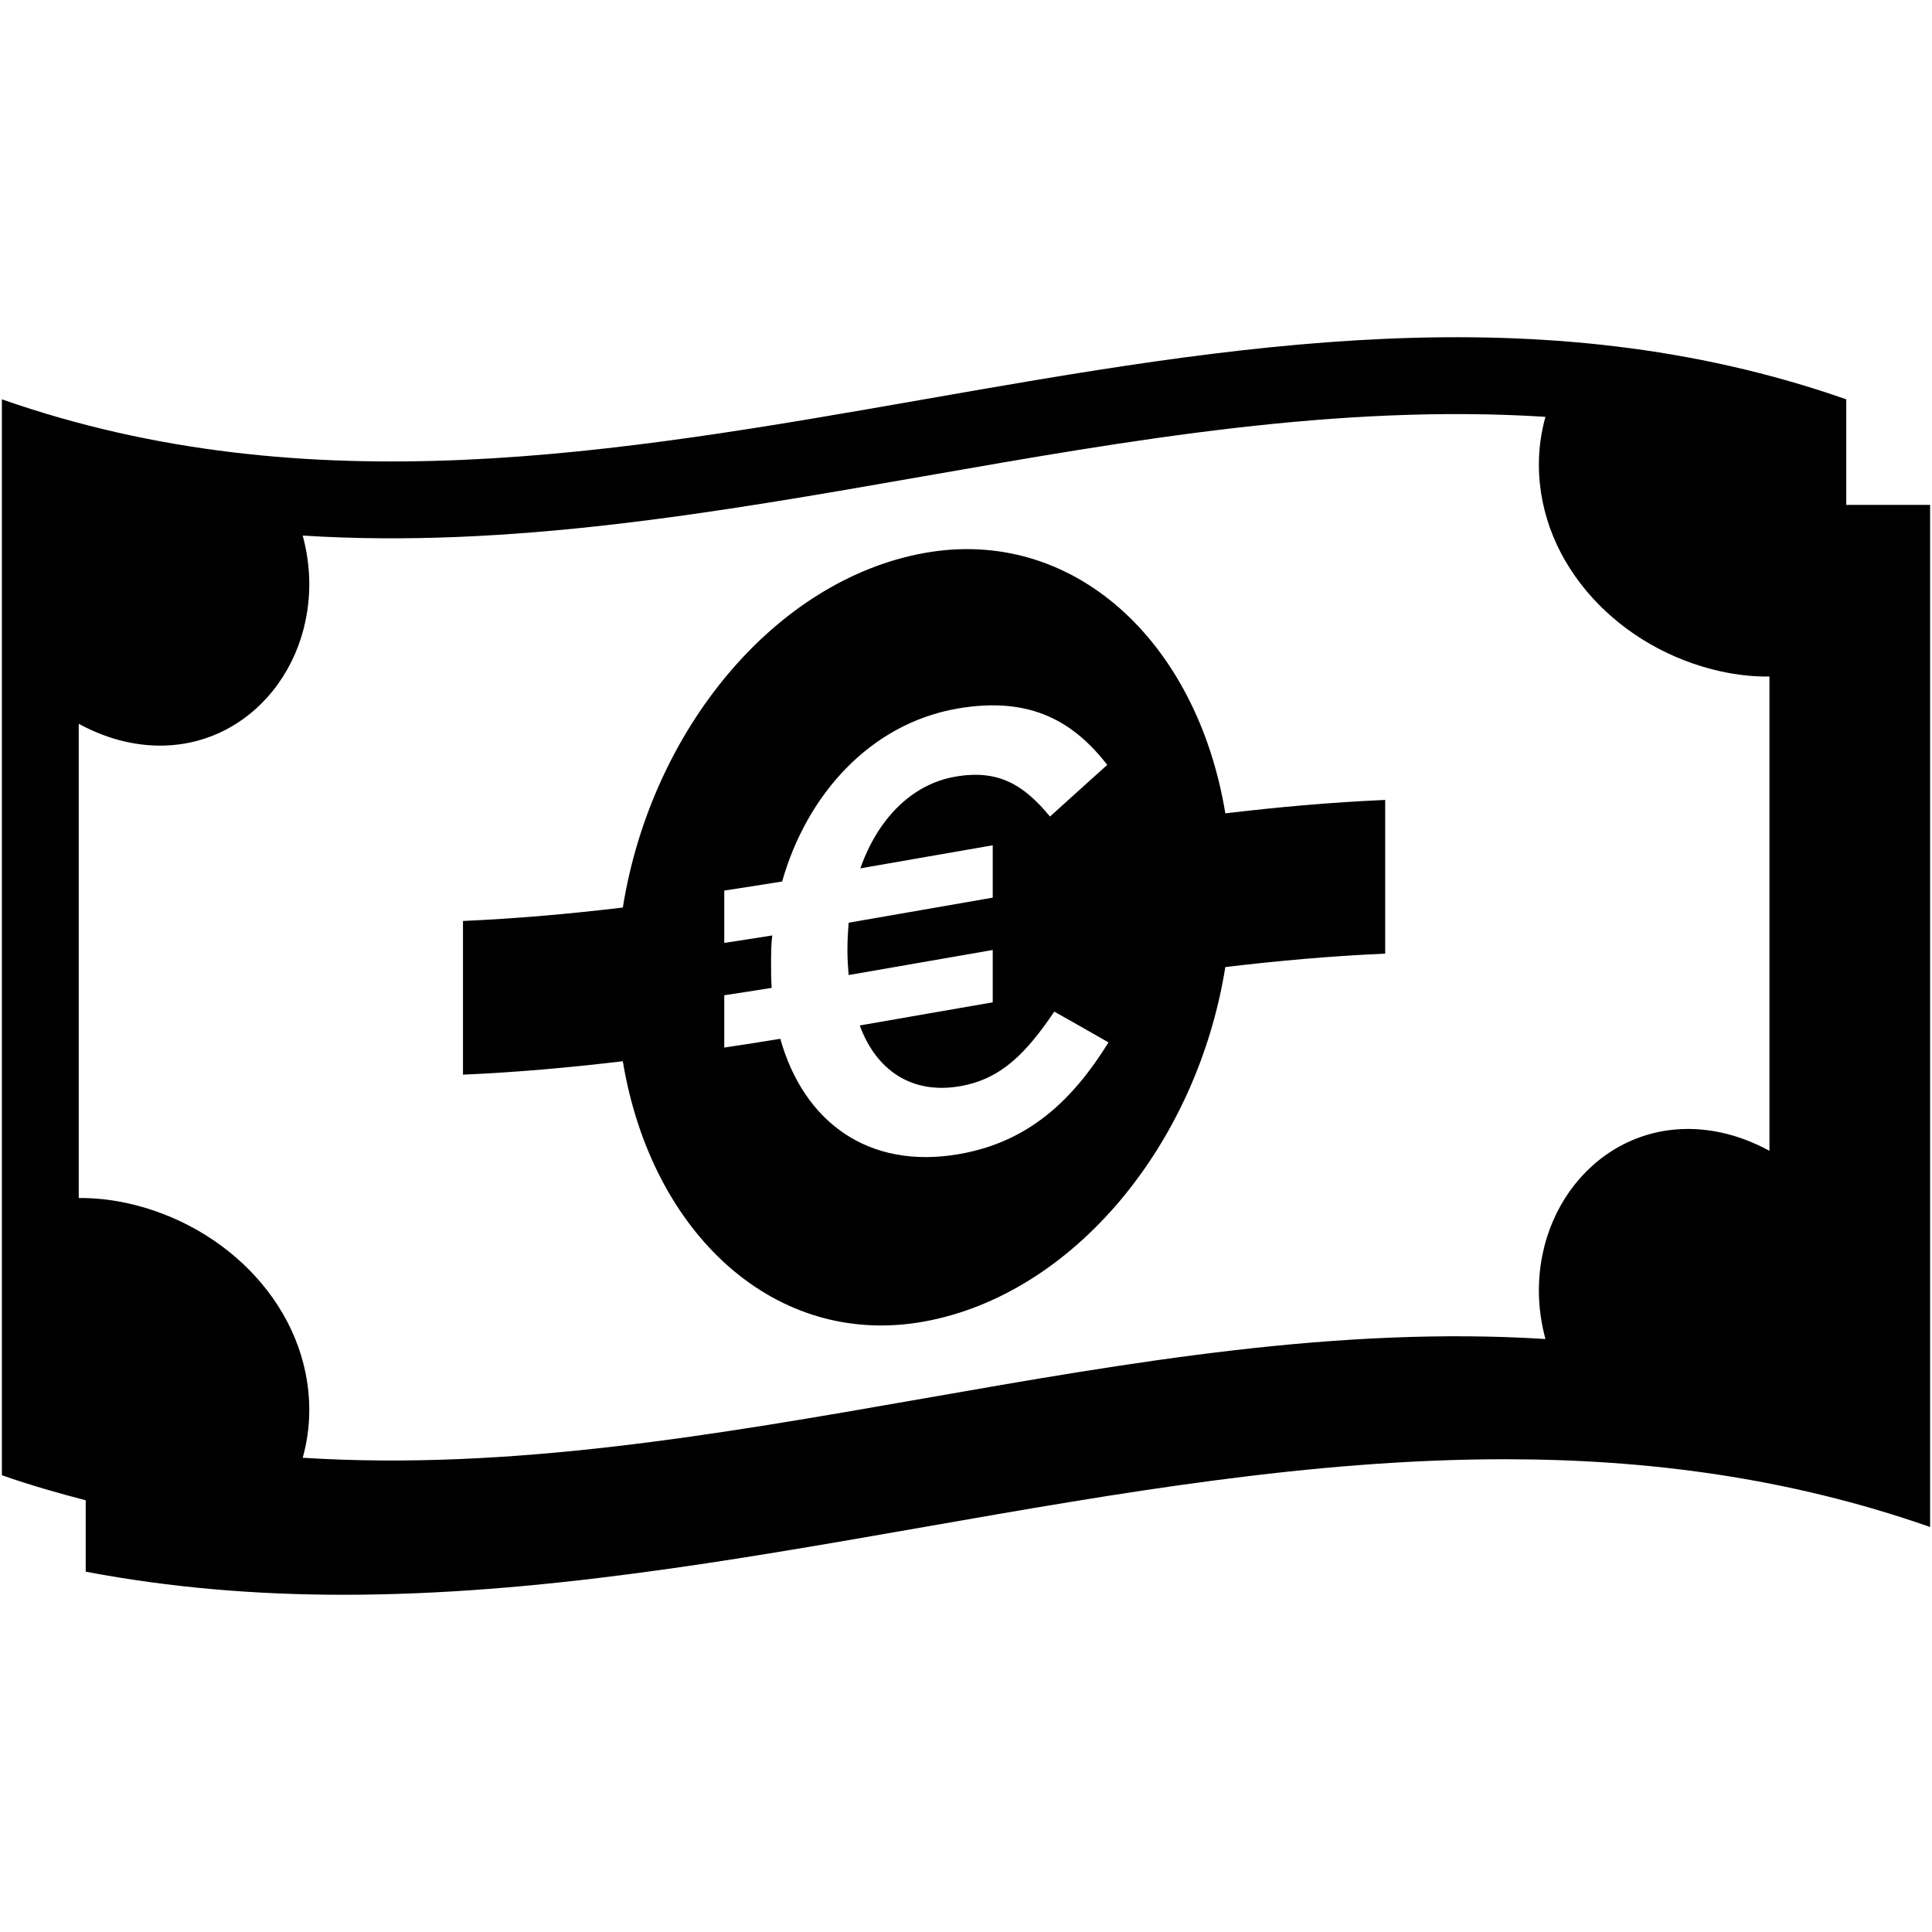 <?xml version="1.0" encoding="iso-8859-1"?>
<!DOCTYPE svg PUBLIC "-//W3C//DTD SVG 1.1//EN" "http://www.w3.org/Graphics/SVG/1.1/DTD/svg11.dtd">
<svg  version="1.1" xmlns="http://www.w3.org/2000/svg" xmlns:xlink="http://www.w3.org/1999/xlink" x="0px" y="0px" width="512px"
	 height="512px" viewBox="0 0 512 512" enable-background="new 0 0 512 512" xml:space="preserve"><g id="e6c6b53d3c8160b22dad35a0f70b8b56"><path display="inline" d="M244.891,350.225c39.41-7.151,72.281-46.744,79.835-93.947c14.12-1.679,28.24-2.938,42.36-3.558
		c0-13.574,0-27.156,0-40.729c-14.12,0.616-28.24,1.875-42.36,3.559c-7.551-45.758-40.421-76.136-79.835-68.985
		c-39.41,7.149-72.285,46.741-79.835,93.945c-14.12,1.679-28.24,2.938-42.36,3.558c0,13.574,0,27.156,0,40.729
		c14.12-0.616,28.24-1.875,42.36-3.559C172.606,326.996,205.481,357.371,244.891,350.225z M191.938,263.75
		c4.192-0.625,8.379-1.284,12.566-1.957c-0.16-2.096-0.16-4.058-0.16-6.171c0-0.108,0-0.221,0-0.325
		c-0.004-2.447,0-5.06,0.325-7.398c-4.244,0.682-8.488,1.345-12.731,1.983c0-4.626,0-9.252,0-13.877
		c5.112-0.764,10.223-1.571,15.335-2.4c6.548-23.068,23.337-41.762,46.353-45.81c19.905-3.48,31.169,3.836,39.818,14.905
		c-5.06,4.535-10.119,9.1-15.18,13.691c-7.017-8.471-13.708-12.554-25.129-10.562c-11.59,2.022-20.564,11.265-25.133,24.292
		c11.695-2.022,23.389-4.096,35.083-6.11c0,4.626,0,9.251,0,13.873c-12.727,2.191-25.459,4.46-38.186,6.643
		c-0.165,2.148-0.321,4.622-0.321,7.069c0,0.108,0,0.221,0,0.325c0,2.287,0.152,4.383,0.321,6.475
		c12.727-2.183,25.459-4.452,38.186-6.64c0,4.621,0,9.243,0,13.869c-11.747,2.021-23.498,4.104-35.244,6.136
		c4.405,11.968,13.873,18.315,26.596,16.09c10.93-1.905,17.461-8.73,24.968-19.757c4.791,2.694,9.572,5.406,14.363,8.149
		c-9.304,14.983-20.881,26.335-39.497,29.585c-24.148,4.248-41.285-8.5-47.481-30.535c-4.951,0.807-9.898,1.583-14.854,2.325
		C191.938,272.997,191.938,268.376,191.938,263.75z M489.282,133.804c0-9.325,0-18.648,0-27.974
		c-162.929-57.023-325.854,57.025-488.782,0c0,95.042,0,190.083,0,285.123c7.405,2.591,14.813,4.717,22.217,6.635v18.924
		c22.747,4.313,45.494,6.118,68.249,6.118c102.617,0,205.242-35.921,307.854-35.916c37.557,0.004,75.123,4.813,112.68,17.956
		c0-90.289,0-180.577,0-270.866H489.282z M20.864,191.817c4.058,2.196,8.314,3.857,12.732,4.812
		c26.713,5.806,48.366-15.266,48.366-41.863c0-4.416-0.625-8.705-1.74-12.834c109.781,6.954,219.557-38.422,329.338-31.469
		c-1.111,3.983-1.74,8.212-1.74,12.623c0,26.824,21.653,49.067,48.366,54.873c4.417,0.957,8.674,1.374,12.731,1.33
		c0,41.896,0,83.788,0,125.681c-4.062-2.196-8.314-3.854-12.731-4.813c-26.709-5.807-48.366,15.266-48.366,41.865
		c0,4.409,0.62,8.705,1.74,12.832c-109.781-6.956-219.558,38.425-329.338,31.469c1.115-3.983,1.736-8.21,1.74-12.623
		c0-26.826-21.658-49.069-48.366-54.875c-4.413-0.955-8.674-1.372-12.732-1.333C20.864,275.601,20.864,233.708,20.864,191.817z"></path></g></svg>